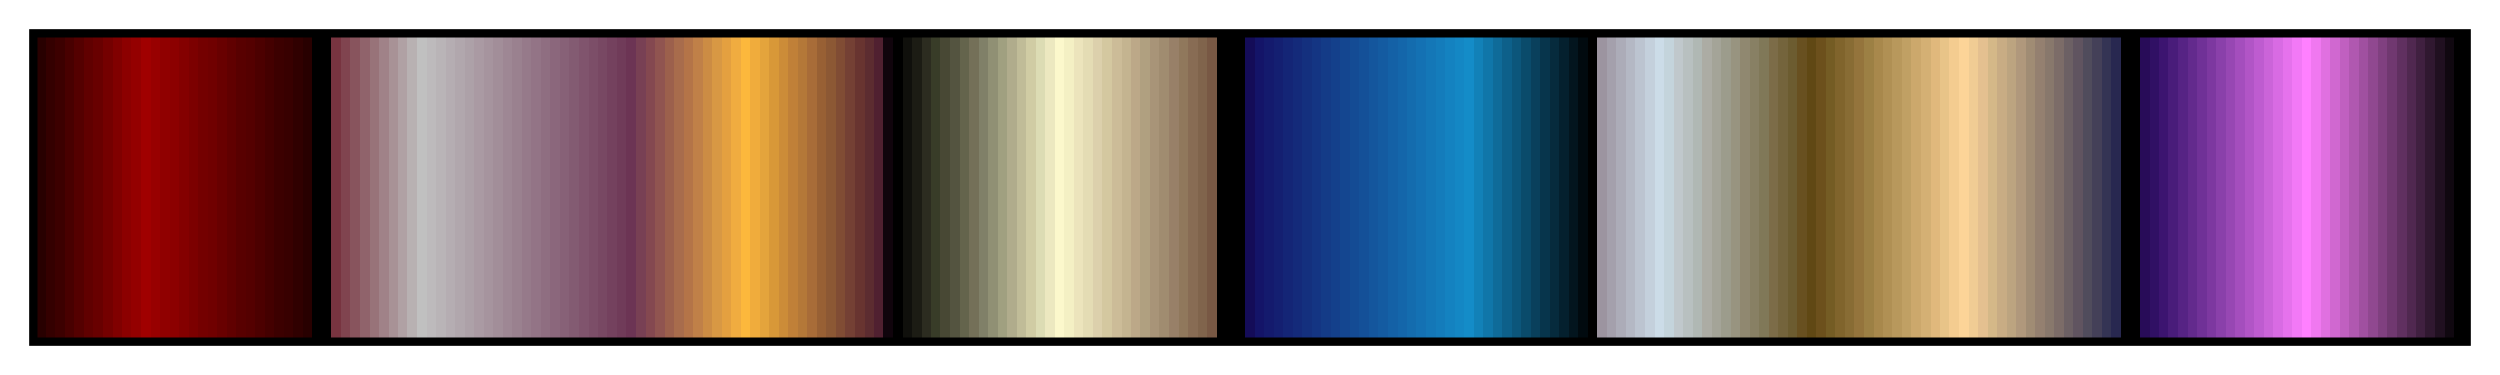 <?xml version="1.0" encoding="UTF-8"?>
<svg xmlns="http://www.w3.org/2000/svg" version="1.1" width="300px" height="45px" viewBox="0 0 300 45">
  <g>
    <defs>
      <linearGradient id="droz52" gradientUnits="objectBoundingBox" spreadMethod="pad" x1="0%" x2="100%" y1="0%" y2="0%">
        <stop offset="0.00%" stop-color="rgb(40,0,0)" stop-opacity="1"/>
        <stop offset="0.39%" stop-color="rgb(40,0,0)" stop-opacity="1"/>
        <stop offset="0.39%" stop-color="rgb(52,0,0)" stop-opacity="1"/>
        <stop offset="0.78%" stop-color="rgb(52,0,0)" stop-opacity="1"/>
        <stop offset="0.78%" stop-color="rgb(60,0,0)" stop-opacity="1"/>
        <stop offset="1.18%" stop-color="rgb(60,0,0)" stop-opacity="1"/>
        <stop offset="1.18%" stop-color="rgb(72,0,0)" stop-opacity="1"/>
        <stop offset="1.57%" stop-color="rgb(72,0,0)" stop-opacity="1"/>
        <stop offset="1.57%" stop-color="rgb(84,0,0)" stop-opacity="1"/>
        <stop offset="1.96%" stop-color="rgb(84,0,0)" stop-opacity="1"/>
        <stop offset="1.96%" stop-color="rgb(96,0,0)" stop-opacity="1"/>
        <stop offset="2.35%" stop-color="rgb(96,0,0)" stop-opacity="1"/>
        <stop offset="2.35%" stop-color="rgb(104,0,0)" stop-opacity="1"/>
        <stop offset="2.75%" stop-color="rgb(104,0,0)" stop-opacity="1"/>
        <stop offset="2.75%" stop-color="rgb(116,0,0)" stop-opacity="1"/>
        <stop offset="3.14%" stop-color="rgb(116,0,0)" stop-opacity="1"/>
        <stop offset="3.14%" stop-color="rgb(128,0,0)" stop-opacity="1"/>
        <stop offset="3.53%" stop-color="rgb(128,0,0)" stop-opacity="1"/>
        <stop offset="3.53%" stop-color="rgb(140,0,0)" stop-opacity="1"/>
        <stop offset="3.92%" stop-color="rgb(140,0,0)" stop-opacity="1"/>
        <stop offset="3.92%" stop-color="rgb(148,0,0)" stop-opacity="1"/>
        <stop offset="4.31%" stop-color="rgb(148,0,0)" stop-opacity="1"/>
        <stop offset="4.31%" stop-color="rgb(160,0,0)" stop-opacity="1"/>
        <stop offset="4.71%" stop-color="rgb(160,0,0)" stop-opacity="1"/>
        <stop offset="4.71%" stop-color="rgb(152,0,0)" stop-opacity="1"/>
        <stop offset="5.10%" stop-color="rgb(152,0,0)" stop-opacity="1"/>
        <stop offset="5.10%" stop-color="rgb(144,0,0)" stop-opacity="1"/>
        <stop offset="5.49%" stop-color="rgb(144,0,0)" stop-opacity="1"/>
        <stop offset="5.49%" stop-color="rgb(140,0,0)" stop-opacity="1"/>
        <stop offset="5.88%" stop-color="rgb(140,0,0)" stop-opacity="1"/>
        <stop offset="5.88%" stop-color="rgb(132,0,0)" stop-opacity="1"/>
        <stop offset="6.27%" stop-color="rgb(132,0,0)" stop-opacity="1"/>
        <stop offset="6.27%" stop-color="rgb(124,0,0)" stop-opacity="1"/>
        <stop offset="6.67%" stop-color="rgb(124,0,0)" stop-opacity="1"/>
        <stop offset="6.67%" stop-color="rgb(116,0,0)" stop-opacity="1"/>
        <stop offset="7.06%" stop-color="rgb(116,0,0)" stop-opacity="1"/>
        <stop offset="7.06%" stop-color="rgb(112,0,0)" stop-opacity="1"/>
        <stop offset="7.45%" stop-color="rgb(112,0,0)" stop-opacity="1"/>
        <stop offset="7.45%" stop-color="rgb(104,0,0)" stop-opacity="1"/>
        <stop offset="7.84%" stop-color="rgb(104,0,0)" stop-opacity="1"/>
        <stop offset="7.84%" stop-color="rgb(96,0,0)" stop-opacity="1"/>
        <stop offset="8.24%" stop-color="rgb(96,0,0)" stop-opacity="1"/>
        <stop offset="8.24%" stop-color="rgb(88,0,0)" stop-opacity="1"/>
        <stop offset="8.63%" stop-color="rgb(88,0,0)" stop-opacity="1"/>
        <stop offset="8.63%" stop-color="rgb(84,0,0)" stop-opacity="1"/>
        <stop offset="9.02%" stop-color="rgb(84,0,0)" stop-opacity="1"/>
        <stop offset="9.02%" stop-color="rgb(76,0,0)" stop-opacity="1"/>
        <stop offset="9.41%" stop-color="rgb(76,0,0)" stop-opacity="1"/>
        <stop offset="9.41%" stop-color="rgb(68,0,0)" stop-opacity="1"/>
        <stop offset="9.80%" stop-color="rgb(68,0,0)" stop-opacity="1"/>
        <stop offset="9.80%" stop-color="rgb(60,0,0)" stop-opacity="1"/>
        <stop offset="10.20%" stop-color="rgb(60,0,0)" stop-opacity="1"/>
        <stop offset="10.20%" stop-color="rgb(56,0,0)" stop-opacity="1"/>
        <stop offset="10.59%" stop-color="rgb(56,0,0)" stop-opacity="1"/>
        <stop offset="10.59%" stop-color="rgb(48,0,0)" stop-opacity="1"/>
        <stop offset="10.98%" stop-color="rgb(48,0,0)" stop-opacity="1"/>
        <stop offset="10.98%" stop-color="rgb(40,0,0)" stop-opacity="1"/>
        <stop offset="11.37%" stop-color="rgb(40,0,0)" stop-opacity="1"/>
        <stop offset="11.37%" stop-color="rgb(0,0,0)" stop-opacity="1"/>
        <stop offset="11.76%" stop-color="rgb(0,0,0)" stop-opacity="1"/>
        <stop offset="12.16%" stop-color="rgb(0,0,0)" stop-opacity="1"/>
        <stop offset="12.16%" stop-color="rgb(120,52,64)" stop-opacity="1"/>
        <stop offset="12.55%" stop-color="rgb(120,52,64)" stop-opacity="1"/>
        <stop offset="12.55%" stop-color="rgb(128,68,79)" stop-opacity="1"/>
        <stop offset="12.94%" stop-color="rgb(128,68,79)" stop-opacity="1"/>
        <stop offset="12.94%" stop-color="rgb(136,84,93)" stop-opacity="1"/>
        <stop offset="13.33%" stop-color="rgb(136,84,93)" stop-opacity="1"/>
        <stop offset="13.33%" stop-color="rgb(144,99,107)" stop-opacity="1"/>
        <stop offset="13.73%" stop-color="rgb(144,99,107)" stop-opacity="1"/>
        <stop offset="13.73%" stop-color="rgb(152,115,121)" stop-opacity="1"/>
        <stop offset="14.12%" stop-color="rgb(152,115,121)" stop-opacity="1"/>
        <stop offset="14.12%" stop-color="rgb(160,130,136)" stop-opacity="1"/>
        <stop offset="14.51%" stop-color="rgb(160,130,136)" stop-opacity="1"/>
        <stop offset="14.51%" stop-color="rgb(168,146,150)" stop-opacity="1"/>
        <stop offset="14.90%" stop-color="rgb(168,146,150)" stop-opacity="1"/>
        <stop offset="14.90%" stop-color="rgb(176,161,164)" stop-opacity="1"/>
        <stop offset="15.29%" stop-color="rgb(176,161,164)" stop-opacity="1"/>
        <stop offset="15.29%" stop-color="rgb(184,177,178)" stop-opacity="1"/>
        <stop offset="15.69%" stop-color="rgb(184,177,178)" stop-opacity="1"/>
        <stop offset="15.69%" stop-color="rgb(192,192,192)" stop-opacity="1"/>
        <stop offset="16.08%" stop-color="rgb(192,192,192)" stop-opacity="1"/>
        <stop offset="16.08%" stop-color="rgb(189,186,188)" stop-opacity="1"/>
        <stop offset="16.47%" stop-color="rgb(189,186,188)" stop-opacity="1"/>
        <stop offset="16.47%" stop-color="rgb(185,180,183)" stop-opacity="1"/>
        <stop offset="16.86%" stop-color="rgb(185,180,183)" stop-opacity="1"/>
        <stop offset="16.86%" stop-color="rgb(181,173,178)" stop-opacity="1"/>
        <stop offset="17.25%" stop-color="rgb(181,173,178)" stop-opacity="1"/>
        <stop offset="17.25%" stop-color="rgb(177,167,173)" stop-opacity="1"/>
        <stop offset="17.65%" stop-color="rgb(177,167,173)" stop-opacity="1"/>
        <stop offset="17.65%" stop-color="rgb(173,161,168)" stop-opacity="1"/>
        <stop offset="18.04%" stop-color="rgb(173,161,168)" stop-opacity="1"/>
        <stop offset="18.04%" stop-color="rgb(170,154,163)" stop-opacity="1"/>
        <stop offset="18.43%" stop-color="rgb(170,154,163)" stop-opacity="1"/>
        <stop offset="18.43%" stop-color="rgb(166,148,158)" stop-opacity="1"/>
        <stop offset="18.82%" stop-color="rgb(166,148,158)" stop-opacity="1"/>
        <stop offset="18.82%" stop-color="rgb(162,142,153)" stop-opacity="1"/>
        <stop offset="19.22%" stop-color="rgb(162,142,153)" stop-opacity="1"/>
        <stop offset="19.22%" stop-color="rgb(158,135,148)" stop-opacity="1"/>
        <stop offset="19.61%" stop-color="rgb(158,135,148)" stop-opacity="1"/>
        <stop offset="19.61%" stop-color="rgb(154,129,143)" stop-opacity="1"/>
        <stop offset="20.00%" stop-color="rgb(154,129,143)" stop-opacity="1"/>
        <stop offset="20.00%" stop-color="rgb(150,122,138)" stop-opacity="1"/>
        <stop offset="20.39%" stop-color="rgb(150,122,138)" stop-opacity="1"/>
        <stop offset="20.39%" stop-color="rgb(147,116,134)" stop-opacity="1"/>
        <stop offset="20.78%" stop-color="rgb(147,116,134)" stop-opacity="1"/>
        <stop offset="20.78%" stop-color="rgb(143,110,129)" stop-opacity="1"/>
        <stop offset="21.18%" stop-color="rgb(143,110,129)" stop-opacity="1"/>
        <stop offset="21.18%" stop-color="rgb(139,103,124)" stop-opacity="1"/>
        <stop offset="21.57%" stop-color="rgb(139,103,124)" stop-opacity="1"/>
        <stop offset="21.57%" stop-color="rgb(135,97,119)" stop-opacity="1"/>
        <stop offset="21.96%" stop-color="rgb(135,97,119)" stop-opacity="1"/>
        <stop offset="21.96%" stop-color="rgb(131,91,114)" stop-opacity="1"/>
        <stop offset="22.35%" stop-color="rgb(131,91,114)" stop-opacity="1"/>
        <stop offset="22.35%" stop-color="rgb(128,84,109)" stop-opacity="1"/>
        <stop offset="22.75%" stop-color="rgb(128,84,109)" stop-opacity="1"/>
        <stop offset="22.75%" stop-color="rgb(124,78,104)" stop-opacity="1"/>
        <stop offset="23.14%" stop-color="rgb(124,78,104)" stop-opacity="1"/>
        <stop offset="23.14%" stop-color="rgb(120,72,99)" stop-opacity="1"/>
        <stop offset="23.53%" stop-color="rgb(120,72,99)" stop-opacity="1"/>
        <stop offset="23.53%" stop-color="rgb(116,65,94)" stop-opacity="1"/>
        <stop offset="23.92%" stop-color="rgb(116,65,94)" stop-opacity="1"/>
        <stop offset="23.92%" stop-color="rgb(112,59,89)" stop-opacity="1"/>
        <stop offset="24.31%" stop-color="rgb(112,59,89)" stop-opacity="1"/>
        <stop offset="24.31%" stop-color="rgb(108,52,84)" stop-opacity="1"/>
        <stop offset="24.71%" stop-color="rgb(108,52,84)" stop-opacity="1"/>
        <stop offset="24.71%" stop-color="rgb(120,64,84)" stop-opacity="1"/>
        <stop offset="25.10%" stop-color="rgb(120,64,84)" stop-opacity="1"/>
        <stop offset="25.10%" stop-color="rgb(132,72,80)" stop-opacity="1"/>
        <stop offset="25.49%" stop-color="rgb(132,72,80)" stop-opacity="1"/>
        <stop offset="25.49%" stop-color="rgb(144,84,80)" stop-opacity="1"/>
        <stop offset="25.88%" stop-color="rgb(144,84,80)" stop-opacity="1"/>
        <stop offset="25.88%" stop-color="rgb(156,96,76)" stop-opacity="1"/>
        <stop offset="26.27%" stop-color="rgb(156,96,76)" stop-opacity="1"/>
        <stop offset="26.27%" stop-color="rgb(168,108,76)" stop-opacity="1"/>
        <stop offset="26.67%" stop-color="rgb(168,108,76)" stop-opacity="1"/>
        <stop offset="26.67%" stop-color="rgb(180,116,72)" stop-opacity="1"/>
        <stop offset="27.06%" stop-color="rgb(180,116,72)" stop-opacity="1"/>
        <stop offset="27.06%" stop-color="rgb(192,128,72)" stop-opacity="1"/>
        <stop offset="27.45%" stop-color="rgb(192,128,72)" stop-opacity="1"/>
        <stop offset="27.45%" stop-color="rgb(204,140,68)" stop-opacity="1"/>
        <stop offset="27.84%" stop-color="rgb(204,140,68)" stop-opacity="1"/>
        <stop offset="27.84%" stop-color="rgb(216,152,68)" stop-opacity="1"/>
        <stop offset="28.24%" stop-color="rgb(216,152,68)" stop-opacity="1"/>
        <stop offset="28.24%" stop-color="rgb(228,160,64)" stop-opacity="1"/>
        <stop offset="28.63%" stop-color="rgb(228,160,64)" stop-opacity="1"/>
        <stop offset="28.63%" stop-color="rgb(240,172,64)" stop-opacity="1"/>
        <stop offset="29.02%" stop-color="rgb(240,172,64)" stop-opacity="1"/>
        <stop offset="29.02%" stop-color="rgb(252,184,60)" stop-opacity="1"/>
        <stop offset="29.41%" stop-color="rgb(252,184,60)" stop-opacity="1"/>
        <stop offset="29.41%" stop-color="rgb(240,172,60)" stop-opacity="1"/>
        <stop offset="29.80%" stop-color="rgb(240,172,60)" stop-opacity="1"/>
        <stop offset="29.80%" stop-color="rgb(228,164,60)" stop-opacity="1"/>
        <stop offset="30.20%" stop-color="rgb(228,164,60)" stop-opacity="1"/>
        <stop offset="30.20%" stop-color="rgb(216,152,56)" stop-opacity="1"/>
        <stop offset="30.59%" stop-color="rgb(216,152,56)" stop-opacity="1"/>
        <stop offset="30.59%" stop-color="rgb(204,140,56)" stop-opacity="1"/>
        <stop offset="30.98%" stop-color="rgb(204,140,56)" stop-opacity="1"/>
        <stop offset="30.98%" stop-color="rgb(192,128,56)" stop-opacity="1"/>
        <stop offset="31.37%" stop-color="rgb(192,128,56)" stop-opacity="1"/>
        <stop offset="31.37%" stop-color="rgb(180,120,56)" stop-opacity="1"/>
        <stop offset="31.76%" stop-color="rgb(180,120,56)" stop-opacity="1"/>
        <stop offset="31.76%" stop-color="rgb(168,108,56)" stop-opacity="1"/>
        <stop offset="32.16%" stop-color="rgb(168,108,56)" stop-opacity="1"/>
        <stop offset="32.16%" stop-color="rgb(152,96,52)" stop-opacity="1"/>
        <stop offset="32.55%" stop-color="rgb(152,96,52)" stop-opacity="1"/>
        <stop offset="32.55%" stop-color="rgb(140,88,52)" stop-opacity="1"/>
        <stop offset="32.94%" stop-color="rgb(140,88,52)" stop-opacity="1"/>
        <stop offset="32.94%" stop-color="rgb(128,76,52)" stop-opacity="1"/>
        <stop offset="33.33%" stop-color="rgb(128,76,52)" stop-opacity="1"/>
        <stop offset="33.33%" stop-color="rgb(116,64,52)" stop-opacity="1"/>
        <stop offset="33.73%" stop-color="rgb(116,64,52)" stop-opacity="1"/>
        <stop offset="33.73%" stop-color="rgb(104,52,48)" stop-opacity="1"/>
        <stop offset="34.12%" stop-color="rgb(104,52,48)" stop-opacity="1"/>
        <stop offset="34.12%" stop-color="rgb(92,44,48)" stop-opacity="1"/>
        <stop offset="34.51%" stop-color="rgb(92,44,48)" stop-opacity="1"/>
        <stop offset="34.51%" stop-color="rgb(80,32,48)" stop-opacity="1"/>
        <stop offset="34.90%" stop-color="rgb(80,32,48)" stop-opacity="1"/>
        <stop offset="34.90%" stop-color="rgb(16,4,12)" stop-opacity="1"/>
        <stop offset="35.29%" stop-color="rgb(16,4,12)" stop-opacity="1"/>
        <stop offset="35.29%" stop-color="rgb(0,0,0)" stop-opacity="1"/>
        <stop offset="35.69%" stop-color="rgb(0,0,0)" stop-opacity="1"/>
        <stop offset="35.69%" stop-color="rgb(16,16,12)" stop-opacity="1"/>
        <stop offset="36.08%" stop-color="rgb(16,16,12)" stop-opacity="1"/>
        <stop offset="36.08%" stop-color="rgb(28,28,20)" stop-opacity="1"/>
        <stop offset="36.47%" stop-color="rgb(28,28,20)" stop-opacity="1"/>
        <stop offset="36.47%" stop-color="rgb(44,44,32)" stop-opacity="1"/>
        <stop offset="36.86%" stop-color="rgb(44,44,32)" stop-opacity="1"/>
        <stop offset="36.86%" stop-color="rgb(56,60,40)" stop-opacity="1"/>
        <stop offset="37.25%" stop-color="rgb(56,60,40)" stop-opacity="1"/>
        <stop offset="37.25%" stop-color="rgb(72,72,52)" stop-opacity="1"/>
        <stop offset="37.65%" stop-color="rgb(72,72,52)" stop-opacity="1"/>
        <stop offset="37.65%" stop-color="rgb(84,84,64)" stop-opacity="1"/>
        <stop offset="38.04%" stop-color="rgb(84,84,64)" stop-opacity="1"/>
        <stop offset="38.04%" stop-color="rgb(100,100,76)" stop-opacity="1"/>
        <stop offset="38.43%" stop-color="rgb(100,100,76)" stop-opacity="1"/>
        <stop offset="38.43%" stop-color="rgb(116,112,88)" stop-opacity="1"/>
        <stop offset="38.82%" stop-color="rgb(116,112,88)" stop-opacity="1"/>
        <stop offset="38.82%" stop-color="rgb(128,128,104)" stop-opacity="1"/>
        <stop offset="39.22%" stop-color="rgb(128,128,104)" stop-opacity="1"/>
        <stop offset="39.22%" stop-color="rgb(144,144,116)" stop-opacity="1"/>
        <stop offset="39.61%" stop-color="rgb(144,144,116)" stop-opacity="1"/>
        <stop offset="39.61%" stop-color="rgb(160,160,128)" stop-opacity="1"/>
        <stop offset="40.00%" stop-color="rgb(160,160,128)" stop-opacity="1"/>
        <stop offset="40.00%" stop-color="rgb(176,172,140)" stop-opacity="1"/>
        <stop offset="40.39%" stop-color="rgb(176,172,140)" stop-opacity="1"/>
        <stop offset="40.39%" stop-color="rgb(192,188,152)" stop-opacity="1"/>
        <stop offset="40.78%" stop-color="rgb(192,188,152)" stop-opacity="1"/>
        <stop offset="40.78%" stop-color="rgb(208,204,164)" stop-opacity="1"/>
        <stop offset="41.18%" stop-color="rgb(208,204,164)" stop-opacity="1"/>
        <stop offset="41.18%" stop-color="rgb(220,220,180)" stop-opacity="1"/>
        <stop offset="41.57%" stop-color="rgb(220,220,180)" stop-opacity="1"/>
        <stop offset="41.57%" stop-color="rgb(236,232,192)" stop-opacity="1"/>
        <stop offset="41.96%" stop-color="rgb(236,232,192)" stop-opacity="1"/>
        <stop offset="41.96%" stop-color="rgb(252,248,204)" stop-opacity="1"/>
        <stop offset="42.35%" stop-color="rgb(252,248,204)" stop-opacity="1"/>
        <stop offset="42.35%" stop-color="rgb(244,240,196)" stop-opacity="1"/>
        <stop offset="42.75%" stop-color="rgb(244,240,196)" stop-opacity="1"/>
        <stop offset="42.75%" stop-color="rgb(236,228,188)" stop-opacity="1"/>
        <stop offset="43.14%" stop-color="rgb(236,228,188)" stop-opacity="1"/>
        <stop offset="43.14%" stop-color="rgb(228,220,180)" stop-opacity="1"/>
        <stop offset="43.53%" stop-color="rgb(228,220,180)" stop-opacity="1"/>
        <stop offset="43.53%" stop-color="rgb(220,208,172)" stop-opacity="1"/>
        <stop offset="43.92%" stop-color="rgb(220,208,172)" stop-opacity="1"/>
        <stop offset="43.92%" stop-color="rgb(212,200,160)" stop-opacity="1"/>
        <stop offset="44.31%" stop-color="rgb(212,200,160)" stop-opacity="1"/>
        <stop offset="44.31%" stop-color="rgb(204,188,152)" stop-opacity="1"/>
        <stop offset="44.71%" stop-color="rgb(204,188,152)" stop-opacity="1"/>
        <stop offset="44.71%" stop-color="rgb(196,180,144)" stop-opacity="1"/>
        <stop offset="45.10%" stop-color="rgb(196,180,144)" stop-opacity="1"/>
        <stop offset="45.10%" stop-color="rgb(188,168,136)" stop-opacity="1"/>
        <stop offset="45.49%" stop-color="rgb(188,168,136)" stop-opacity="1"/>
        <stop offset="45.49%" stop-color="rgb(176,160,128)" stop-opacity="1"/>
        <stop offset="45.88%" stop-color="rgb(176,160,128)" stop-opacity="1"/>
        <stop offset="45.88%" stop-color="rgb(168,148,120)" stop-opacity="1"/>
        <stop offset="46.27%" stop-color="rgb(168,148,120)" stop-opacity="1"/>
        <stop offset="46.27%" stop-color="rgb(160,140,112)" stop-opacity="1"/>
        <stop offset="46.67%" stop-color="rgb(160,140,112)" stop-opacity="1"/>
        <stop offset="46.67%" stop-color="rgb(152,128,104)" stop-opacity="1"/>
        <stop offset="47.06%" stop-color="rgb(152,128,104)" stop-opacity="1"/>
        <stop offset="47.06%" stop-color="rgb(144,120,92)" stop-opacity="1"/>
        <stop offset="47.45%" stop-color="rgb(144,120,92)" stop-opacity="1"/>
        <stop offset="47.45%" stop-color="rgb(136,108,84)" stop-opacity="1"/>
        <stop offset="47.84%" stop-color="rgb(136,108,84)" stop-opacity="1"/>
        <stop offset="47.84%" stop-color="rgb(128,100,76)" stop-opacity="1"/>
        <stop offset="48.24%" stop-color="rgb(128,100,76)" stop-opacity="1"/>
        <stop offset="48.24%" stop-color="rgb(120,88,68)" stop-opacity="1"/>
        <stop offset="48.63%" stop-color="rgb(120,88,68)" stop-opacity="1"/>
        <stop offset="48.63%" stop-color="rgb(0,0,0)" stop-opacity="1"/>
        <stop offset="49.02%" stop-color="rgb(0,0,0)" stop-opacity="1"/>
        <stop offset="49.41%" stop-color="rgb(0,0,0)" stop-opacity="1"/>
        <stop offset="49.80%" stop-color="rgb(0,0,0)" stop-opacity="1"/>
        <stop offset="49.80%" stop-color="rgb(20,12,88)" stop-opacity="1"/>
        <stop offset="50.20%" stop-color="rgb(20,12,88)" stop-opacity="1"/>
        <stop offset="50.20%" stop-color="rgb(20,20,104)" stop-opacity="1"/>
        <stop offset="50.59%" stop-color="rgb(20,20,104)" stop-opacity="1"/>
        <stop offset="50.59%" stop-color="rgb(20,26,109)" stop-opacity="1"/>
        <stop offset="50.98%" stop-color="rgb(20,26,109)" stop-opacity="1"/>
        <stop offset="50.98%" stop-color="rgb(20,31,113)" stop-opacity="1"/>
        <stop offset="51.37%" stop-color="rgb(20,31,113)" stop-opacity="1"/>
        <stop offset="51.37%" stop-color="rgb(20,37,118)" stop-opacity="1"/>
        <stop offset="51.76%" stop-color="rgb(20,37,118)" stop-opacity="1"/>
        <stop offset="51.76%" stop-color="rgb(20,42,122)" stop-opacity="1"/>
        <stop offset="52.16%" stop-color="rgb(20,42,122)" stop-opacity="1"/>
        <stop offset="52.16%" stop-color="rgb(20,48,126)" stop-opacity="1"/>
        <stop offset="52.55%" stop-color="rgb(20,48,126)" stop-opacity="1"/>
        <stop offset="52.55%" stop-color="rgb(20,53,131)" stop-opacity="1"/>
        <stop offset="52.94%" stop-color="rgb(20,53,131)" stop-opacity="1"/>
        <stop offset="52.94%" stop-color="rgb(20,59,135)" stop-opacity="1"/>
        <stop offset="53.33%" stop-color="rgb(20,59,135)" stop-opacity="1"/>
        <stop offset="53.33%" stop-color="rgb(20,64,139)" stop-opacity="1"/>
        <stop offset="53.73%" stop-color="rgb(20,64,139)" stop-opacity="1"/>
        <stop offset="53.73%" stop-color="rgb(20,70,144)" stop-opacity="1"/>
        <stop offset="54.12%" stop-color="rgb(20,70,144)" stop-opacity="1"/>
        <stop offset="54.12%" stop-color="rgb(20,75,148)" stop-opacity="1"/>
        <stop offset="54.51%" stop-color="rgb(20,75,148)" stop-opacity="1"/>
        <stop offset="54.51%" stop-color="rgb(20,80,152)" stop-opacity="1"/>
        <stop offset="54.90%" stop-color="rgb(20,80,152)" stop-opacity="1"/>
        <stop offset="54.90%" stop-color="rgb(20,86,157)" stop-opacity="1"/>
        <stop offset="55.29%" stop-color="rgb(20,86,157)" stop-opacity="1"/>
        <stop offset="55.29%" stop-color="rgb(20,91,161)" stop-opacity="1"/>
        <stop offset="55.69%" stop-color="rgb(20,91,161)" stop-opacity="1"/>
        <stop offset="55.69%" stop-color="rgb(20,97,166)" stop-opacity="1"/>
        <stop offset="56.08%" stop-color="rgb(20,97,166)" stop-opacity="1"/>
        <stop offset="56.08%" stop-color="rgb(20,102,170)" stop-opacity="1"/>
        <stop offset="56.47%" stop-color="rgb(20,102,170)" stop-opacity="1"/>
        <stop offset="56.47%" stop-color="rgb(20,108,174)" stop-opacity="1"/>
        <stop offset="56.86%" stop-color="rgb(20,108,174)" stop-opacity="1"/>
        <stop offset="56.86%" stop-color="rgb(20,113,179)" stop-opacity="1"/>
        <stop offset="57.25%" stop-color="rgb(20,113,179)" stop-opacity="1"/>
        <stop offset="57.25%" stop-color="rgb(20,119,183)" stop-opacity="1"/>
        <stop offset="57.65%" stop-color="rgb(20,119,183)" stop-opacity="1"/>
        <stop offset="57.65%" stop-color="rgb(20,124,187)" stop-opacity="1"/>
        <stop offset="58.04%" stop-color="rgb(20,124,187)" stop-opacity="1"/>
        <stop offset="58.04%" stop-color="rgb(20,130,192)" stop-opacity="1"/>
        <stop offset="58.43%" stop-color="rgb(20,130,192)" stop-opacity="1"/>
        <stop offset="58.43%" stop-color="rgb(20,135,196)" stop-opacity="1"/>
        <stop offset="58.82%" stop-color="rgb(20,135,196)" stop-opacity="1"/>
        <stop offset="58.82%" stop-color="rgb(20,140,200)" stop-opacity="1"/>
        <stop offset="59.22%" stop-color="rgb(20,140,200)" stop-opacity="1"/>
        <stop offset="59.22%" stop-color="rgb(18,129,184)" stop-opacity="1"/>
        <stop offset="59.61%" stop-color="rgb(18,129,184)" stop-opacity="1"/>
        <stop offset="59.61%" stop-color="rgb(16,118,169)" stop-opacity="1"/>
        <stop offset="60.00%" stop-color="rgb(16,118,169)" stop-opacity="1"/>
        <stop offset="60.00%" stop-color="rgb(15,107,153)" stop-opacity="1"/>
        <stop offset="60.39%" stop-color="rgb(15,107,153)" stop-opacity="1"/>
        <stop offset="60.39%" stop-color="rgb(13,96,138)" stop-opacity="1"/>
        <stop offset="60.78%" stop-color="rgb(13,96,138)" stop-opacity="1"/>
        <stop offset="60.78%" stop-color="rgb(12,86,123)" stop-opacity="1"/>
        <stop offset="61.18%" stop-color="rgb(12,86,123)" stop-opacity="1"/>
        <stop offset="61.18%" stop-color="rgb(10,75,107)" stop-opacity="1"/>
        <stop offset="61.57%" stop-color="rgb(10,75,107)" stop-opacity="1"/>
        <stop offset="61.57%" stop-color="rgb(9,64,92)" stop-opacity="1"/>
        <stop offset="61.96%" stop-color="rgb(9,64,92)" stop-opacity="1"/>
        <stop offset="61.96%" stop-color="rgb(7,53,76)" stop-opacity="1"/>
        <stop offset="62.35%" stop-color="rgb(7,53,76)" stop-opacity="1"/>
        <stop offset="62.35%" stop-color="rgb(6,43,61)" stop-opacity="1"/>
        <stop offset="62.75%" stop-color="rgb(6,43,61)" stop-opacity="1"/>
        <stop offset="62.75%" stop-color="rgb(4,32,46)" stop-opacity="1"/>
        <stop offset="63.14%" stop-color="rgb(4,32,46)" stop-opacity="1"/>
        <stop offset="63.14%" stop-color="rgb(3,21,30)" stop-opacity="1"/>
        <stop offset="63.53%" stop-color="rgb(3,21,30)" stop-opacity="1"/>
        <stop offset="63.53%" stop-color="rgb(1,10,15)" stop-opacity="1"/>
        <stop offset="63.92%" stop-color="rgb(1,10,15)" stop-opacity="1"/>
        <stop offset="63.92%" stop-color="rgb(0,0,0)" stop-opacity="1"/>
        <stop offset="64.31%" stop-color="rgb(0,0,0)" stop-opacity="1"/>
        <stop offset="64.31%" stop-color="rgb(156,148,160)" stop-opacity="1"/>
        <stop offset="64.71%" stop-color="rgb(156,148,160)" stop-opacity="1"/>
        <stop offset="64.71%" stop-color="rgb(164,160,172)" stop-opacity="1"/>
        <stop offset="65.10%" stop-color="rgb(164,160,172)" stop-opacity="1"/>
        <stop offset="65.10%" stop-color="rgb(172,172,184)" stop-opacity="1"/>
        <stop offset="65.49%" stop-color="rgb(172,172,184)" stop-opacity="1"/>
        <stop offset="65.49%" stop-color="rgb(180,184,196)" stop-opacity="1"/>
        <stop offset="65.88%" stop-color="rgb(180,184,196)" stop-opacity="1"/>
        <stop offset="65.88%" stop-color="rgb(188,196,208)" stop-opacity="1"/>
        <stop offset="66.27%" stop-color="rgb(188,196,208)" stop-opacity="1"/>
        <stop offset="66.27%" stop-color="rgb(196,208,220)" stop-opacity="1"/>
        <stop offset="66.67%" stop-color="rgb(196,208,220)" stop-opacity="1"/>
        <stop offset="66.67%" stop-color="rgb(204,220,232)" stop-opacity="1"/>
        <stop offset="67.06%" stop-color="rgb(204,220,232)" stop-opacity="1"/>
        <stop offset="67.06%" stop-color="rgb(196,212,220)" stop-opacity="1"/>
        <stop offset="67.45%" stop-color="rgb(196,212,220)" stop-opacity="1"/>
        <stop offset="67.45%" stop-color="rgb(192,200,204)" stop-opacity="1"/>
        <stop offset="67.84%" stop-color="rgb(192,200,204)" stop-opacity="1"/>
        <stop offset="67.84%" stop-color="rgb(184,192,192)" stop-opacity="1"/>
        <stop offset="68.24%" stop-color="rgb(184,192,192)" stop-opacity="1"/>
        <stop offset="68.24%" stop-color="rgb(176,184,180)" stop-opacity="1"/>
        <stop offset="68.63%" stop-color="rgb(176,184,180)" stop-opacity="1"/>
        <stop offset="68.63%" stop-color="rgb(172,172,164)" stop-opacity="1"/>
        <stop offset="69.02%" stop-color="rgb(172,172,164)" stop-opacity="1"/>
        <stop offset="69.02%" stop-color="rgb(164,164,152)" stop-opacity="1"/>
        <stop offset="69.41%" stop-color="rgb(164,164,152)" stop-opacity="1"/>
        <stop offset="69.41%" stop-color="rgb(156,156,140)" stop-opacity="1"/>
        <stop offset="69.80%" stop-color="rgb(156,156,140)" stop-opacity="1"/>
        <stop offset="69.80%" stop-color="rgb(152,148,128)" stop-opacity="1"/>
        <stop offset="70.20%" stop-color="rgb(152,148,128)" stop-opacity="1"/>
        <stop offset="70.20%" stop-color="rgb(144,136,112)" stop-opacity="1"/>
        <stop offset="70.59%" stop-color="rgb(144,136,112)" stop-opacity="1"/>
        <stop offset="70.59%" stop-color="rgb(136,128,100)" stop-opacity="1"/>
        <stop offset="70.98%" stop-color="rgb(136,128,100)" stop-opacity="1"/>
        <stop offset="70.98%" stop-color="rgb(128,120,88)" stop-opacity="1"/>
        <stop offset="71.37%" stop-color="rgb(128,120,88)" stop-opacity="1"/>
        <stop offset="71.37%" stop-color="rgb(124,108,72)" stop-opacity="1"/>
        <stop offset="71.76%" stop-color="rgb(124,108,72)" stop-opacity="1"/>
        <stop offset="71.76%" stop-color="rgb(116,100,60)" stop-opacity="1"/>
        <stop offset="72.16%" stop-color="rgb(116,100,60)" stop-opacity="1"/>
        <stop offset="72.16%" stop-color="rgb(108,92,48)" stop-opacity="1"/>
        <stop offset="72.55%" stop-color="rgb(108,92,48)" stop-opacity="1"/>
        <stop offset="72.55%" stop-color="rgb(104,80,32)" stop-opacity="1"/>
        <stop offset="72.94%" stop-color="rgb(104,80,32)" stop-opacity="1"/>
        <stop offset="72.94%" stop-color="rgb(96,72,20)" stop-opacity="1"/>
        <stop offset="73.33%" stop-color="rgb(96,72,20)" stop-opacity="1"/>
        <stop offset="73.33%" stop-color="rgb(108,80,28)" stop-opacity="1"/>
        <stop offset="73.73%" stop-color="rgb(108,80,28)" stop-opacity="1"/>
        <stop offset="73.73%" stop-color="rgb(116,92,36)" stop-opacity="1"/>
        <stop offset="74.12%" stop-color="rgb(116,92,36)" stop-opacity="1"/>
        <stop offset="74.12%" stop-color="rgb(128,100,44)" stop-opacity="1"/>
        <stop offset="74.51%" stop-color="rgb(128,100,44)" stop-opacity="1"/>
        <stop offset="74.51%" stop-color="rgb(136,108,52)" stop-opacity="1"/>
        <stop offset="74.90%" stop-color="rgb(136,108,52)" stop-opacity="1"/>
        <stop offset="74.90%" stop-color="rgb(148,116,60)" stop-opacity="1"/>
        <stop offset="75.29%" stop-color="rgb(148,116,60)" stop-opacity="1"/>
        <stop offset="75.29%" stop-color="rgb(156,128,68)" stop-opacity="1"/>
        <stop offset="75.69%" stop-color="rgb(156,128,68)" stop-opacity="1"/>
        <stop offset="75.69%" stop-color="rgb(168,136,76)" stop-opacity="1"/>
        <stop offset="76.08%" stop-color="rgb(168,136,76)" stop-opacity="1"/>
        <stop offset="76.08%" stop-color="rgb(176,144,84)" stop-opacity="1"/>
        <stop offset="76.47%" stop-color="rgb(176,144,84)" stop-opacity="1"/>
        <stop offset="76.47%" stop-color="rgb(184,152,92)" stop-opacity="1"/>
        <stop offset="76.86%" stop-color="rgb(184,152,92)" stop-opacity="1"/>
        <stop offset="76.86%" stop-color="rgb(192,160,100)" stop-opacity="1"/>
        <stop offset="77.25%" stop-color="rgb(192,160,100)" stop-opacity="1"/>
        <stop offset="77.25%" stop-color="rgb(204,168,108)" stop-opacity="1"/>
        <stop offset="77.65%" stop-color="rgb(204,168,108)" stop-opacity="1"/>
        <stop offset="77.65%" stop-color="rgb(212,176,116)" stop-opacity="1"/>
        <stop offset="78.04%" stop-color="rgb(212,176,116)" stop-opacity="1"/>
        <stop offset="78.04%" stop-color="rgb(224,184,124)" stop-opacity="1"/>
        <stop offset="78.43%" stop-color="rgb(224,184,124)" stop-opacity="1"/>
        <stop offset="78.43%" stop-color="rgb(232,196,136)" stop-opacity="1"/>
        <stop offset="78.82%" stop-color="rgb(232,196,136)" stop-opacity="1"/>
        <stop offset="78.82%" stop-color="rgb(244,204,144)" stop-opacity="1"/>
        <stop offset="79.22%" stop-color="rgb(244,204,144)" stop-opacity="1"/>
        <stop offset="79.22%" stop-color="rgb(252,212,152)" stop-opacity="1"/>
        <stop offset="79.61%" stop-color="rgb(252,212,152)" stop-opacity="1"/>
        <stop offset="79.61%" stop-color="rgb(240,204,148)" stop-opacity="1"/>
        <stop offset="80.00%" stop-color="rgb(240,204,148)" stop-opacity="1"/>
        <stop offset="80.00%" stop-color="rgb(228,192,144)" stop-opacity="1"/>
        <stop offset="80.39%" stop-color="rgb(228,192,144)" stop-opacity="1"/>
        <stop offset="80.39%" stop-color="rgb(212,184,136)" stop-opacity="1"/>
        <stop offset="80.78%" stop-color="rgb(212,184,136)" stop-opacity="1"/>
        <stop offset="80.78%" stop-color="rgb(200,172,132)" stop-opacity="1"/>
        <stop offset="81.18%" stop-color="rgb(200,172,132)" stop-opacity="1"/>
        <stop offset="81.18%" stop-color="rgb(188,164,128)" stop-opacity="1"/>
        <stop offset="81.57%" stop-color="rgb(188,164,128)" stop-opacity="1"/>
        <stop offset="81.57%" stop-color="rgb(176,152,124)" stop-opacity="1"/>
        <stop offset="81.96%" stop-color="rgb(176,152,124)" stop-opacity="1"/>
        <stop offset="81.96%" stop-color="rgb(160,140,116)" stop-opacity="1"/>
        <stop offset="82.35%" stop-color="rgb(160,140,116)" stop-opacity="1"/>
        <stop offset="82.35%" stop-color="rgb(148,128,112)" stop-opacity="1"/>
        <stop offset="82.75%" stop-color="rgb(148,128,112)" stop-opacity="1"/>
        <stop offset="82.75%" stop-color="rgb(136,120,108)" stop-opacity="1"/>
        <stop offset="83.14%" stop-color="rgb(136,120,108)" stop-opacity="1"/>
        <stop offset="83.14%" stop-color="rgb(124,108,104)" stop-opacity="1"/>
        <stop offset="83.53%" stop-color="rgb(124,108,104)" stop-opacity="1"/>
        <stop offset="83.53%" stop-color="rgb(108,96,100)" stop-opacity="1"/>
        <stop offset="83.92%" stop-color="rgb(108,96,100)" stop-opacity="1"/>
        <stop offset="83.92%" stop-color="rgb(96,84,96)" stop-opacity="1"/>
        <stop offset="84.31%" stop-color="rgb(96,84,96)" stop-opacity="1"/>
        <stop offset="84.31%" stop-color="rgb(80,76,92)" stop-opacity="1"/>
        <stop offset="84.71%" stop-color="rgb(80,76,92)" stop-opacity="1"/>
        <stop offset="84.71%" stop-color="rgb(68,64,88)" stop-opacity="1"/>
        <stop offset="85.10%" stop-color="rgb(68,64,88)" stop-opacity="1"/>
        <stop offset="85.10%" stop-color="rgb(52,52,84)" stop-opacity="1"/>
        <stop offset="85.49%" stop-color="rgb(52,52,84)" stop-opacity="1"/>
        <stop offset="85.49%" stop-color="rgb(40,40,80)" stop-opacity="1"/>
        <stop offset="85.88%" stop-color="rgb(40,40,80)" stop-opacity="1"/>
        <stop offset="85.88%" stop-color="rgb(0,0,0)" stop-opacity="1"/>
        <stop offset="86.27%" stop-color="rgb(0,0,0)" stop-opacity="1"/>
        <stop offset="86.67%" stop-color="rgb(0,0,0)" stop-opacity="1"/>
        <stop offset="86.67%" stop-color="rgb(40,12,88)" stop-opacity="1"/>
        <stop offset="87.06%" stop-color="rgb(40,12,88)" stop-opacity="1"/>
        <stop offset="87.06%" stop-color="rgb(48,16,100)" stop-opacity="1"/>
        <stop offset="87.45%" stop-color="rgb(48,16,100)" stop-opacity="1"/>
        <stop offset="87.45%" stop-color="rgb(60,20,112)" stop-opacity="1"/>
        <stop offset="87.84%" stop-color="rgb(60,20,112)" stop-opacity="1"/>
        <stop offset="87.84%" stop-color="rgb(73,28,122)" stop-opacity="1"/>
        <stop offset="88.24%" stop-color="rgb(73,28,122)" stop-opacity="1"/>
        <stop offset="88.24%" stop-color="rgb(86,35,132)" stop-opacity="1"/>
        <stop offset="88.63%" stop-color="rgb(86,35,132)" stop-opacity="1"/>
        <stop offset="88.63%" stop-color="rgb(99,42,141)" stop-opacity="1"/>
        <stop offset="89.02%" stop-color="rgb(99,42,141)" stop-opacity="1"/>
        <stop offset="89.02%" stop-color="rgb(112,49,151)" stop-opacity="1"/>
        <stop offset="89.41%" stop-color="rgb(112,49,151)" stop-opacity="1"/>
        <stop offset="89.41%" stop-color="rgb(125,56,160)" stop-opacity="1"/>
        <stop offset="89.80%" stop-color="rgb(125,56,160)" stop-opacity="1"/>
        <stop offset="89.80%" stop-color="rgb(138,64,170)" stop-opacity="1"/>
        <stop offset="90.20%" stop-color="rgb(138,64,170)" stop-opacity="1"/>
        <stop offset="90.20%" stop-color="rgb(151,71,179)" stop-opacity="1"/>
        <stop offset="90.59%" stop-color="rgb(151,71,179)" stop-opacity="1"/>
        <stop offset="90.59%" stop-color="rgb(164,78,189)" stop-opacity="1"/>
        <stop offset="90.98%" stop-color="rgb(164,78,189)" stop-opacity="1"/>
        <stop offset="90.98%" stop-color="rgb(177,85,198)" stop-opacity="1"/>
        <stop offset="91.37%" stop-color="rgb(177,85,198)" stop-opacity="1"/>
        <stop offset="91.37%" stop-color="rgb(190,92,208)" stop-opacity="1"/>
        <stop offset="91.76%" stop-color="rgb(190,92,208)" stop-opacity="1"/>
        <stop offset="91.76%" stop-color="rgb(203,100,217)" stop-opacity="1"/>
        <stop offset="92.16%" stop-color="rgb(203,100,217)" stop-opacity="1"/>
        <stop offset="92.16%" stop-color="rgb(216,107,227)" stop-opacity="1"/>
        <stop offset="92.55%" stop-color="rgb(216,107,227)" stop-opacity="1"/>
        <stop offset="92.55%" stop-color="rgb(229,114,236)" stop-opacity="1"/>
        <stop offset="92.94%" stop-color="rgb(229,114,236)" stop-opacity="1"/>
        <stop offset="92.94%" stop-color="rgb(242,121,246)" stop-opacity="1"/>
        <stop offset="93.33%" stop-color="rgb(242,121,246)" stop-opacity="1"/>
        <stop offset="93.33%" stop-color="rgb(255,128,255)" stop-opacity="1"/>
        <stop offset="93.73%" stop-color="rgb(255,128,255)" stop-opacity="1"/>
        <stop offset="93.73%" stop-color="rgb(240,120,240)" stop-opacity="1"/>
        <stop offset="94.12%" stop-color="rgb(240,120,240)" stop-opacity="1"/>
        <stop offset="94.12%" stop-color="rgb(224,112,224)" stop-opacity="1"/>
        <stop offset="94.51%" stop-color="rgb(224,112,224)" stop-opacity="1"/>
        <stop offset="94.51%" stop-color="rgb(208,104,208)" stop-opacity="1"/>
        <stop offset="94.90%" stop-color="rgb(208,104,208)" stop-opacity="1"/>
        <stop offset="94.90%" stop-color="rgb(192,96,192)" stop-opacity="1"/>
        <stop offset="95.29%" stop-color="rgb(192,96,192)" stop-opacity="1"/>
        <stop offset="95.29%" stop-color="rgb(176,88,176)" stop-opacity="1"/>
        <stop offset="95.69%" stop-color="rgb(176,88,176)" stop-opacity="1"/>
        <stop offset="95.69%" stop-color="rgb(160,80,160)" stop-opacity="1"/>
        <stop offset="96.08%" stop-color="rgb(160,80,160)" stop-opacity="1"/>
        <stop offset="96.08%" stop-color="rgb(144,72,144)" stop-opacity="1"/>
        <stop offset="96.47%" stop-color="rgb(144,72,144)" stop-opacity="1"/>
        <stop offset="96.47%" stop-color="rgb(128,64,128)" stop-opacity="1"/>
        <stop offset="96.86%" stop-color="rgb(128,64,128)" stop-opacity="1"/>
        <stop offset="96.86%" stop-color="rgb(112,56,112)" stop-opacity="1"/>
        <stop offset="97.25%" stop-color="rgb(112,56,112)" stop-opacity="1"/>
        <stop offset="97.25%" stop-color="rgb(96,48,96)" stop-opacity="1"/>
        <stop offset="97.65%" stop-color="rgb(96,48,96)" stop-opacity="1"/>
        <stop offset="97.65%" stop-color="rgb(80,40,80)" stop-opacity="1"/>
        <stop offset="98.04%" stop-color="rgb(80,40,80)" stop-opacity="1"/>
        <stop offset="98.04%" stop-color="rgb(64,32,64)" stop-opacity="1"/>
        <stop offset="98.43%" stop-color="rgb(64,32,64)" stop-opacity="1"/>
        <stop offset="98.43%" stop-color="rgb(48,24,48)" stop-opacity="1"/>
        <stop offset="98.82%" stop-color="rgb(48,24,48)" stop-opacity="1"/>
        <stop offset="98.82%" stop-color="rgb(32,16,32)" stop-opacity="1"/>
        <stop offset="99.22%" stop-color="rgb(32,16,32)" stop-opacity="1"/>
        <stop offset="99.22%" stop-color="rgb(16,8,16)" stop-opacity="1"/>
        <stop offset="99.61%" stop-color="rgb(16,8,16)" stop-opacity="1"/>
        <stop offset="99.61%" stop-color="rgb(0,0,0)" stop-opacity="1"/>
        <stop offset="100.00%" stop-color="rgb(0,0,0)" stop-opacity="1"/>
      </linearGradient>
    </defs>
    <rect fill="url(#droz52)" x="4" y="4" width="292" height="37" stroke="black" stroke-width="1"/>
  </g>
</svg>
